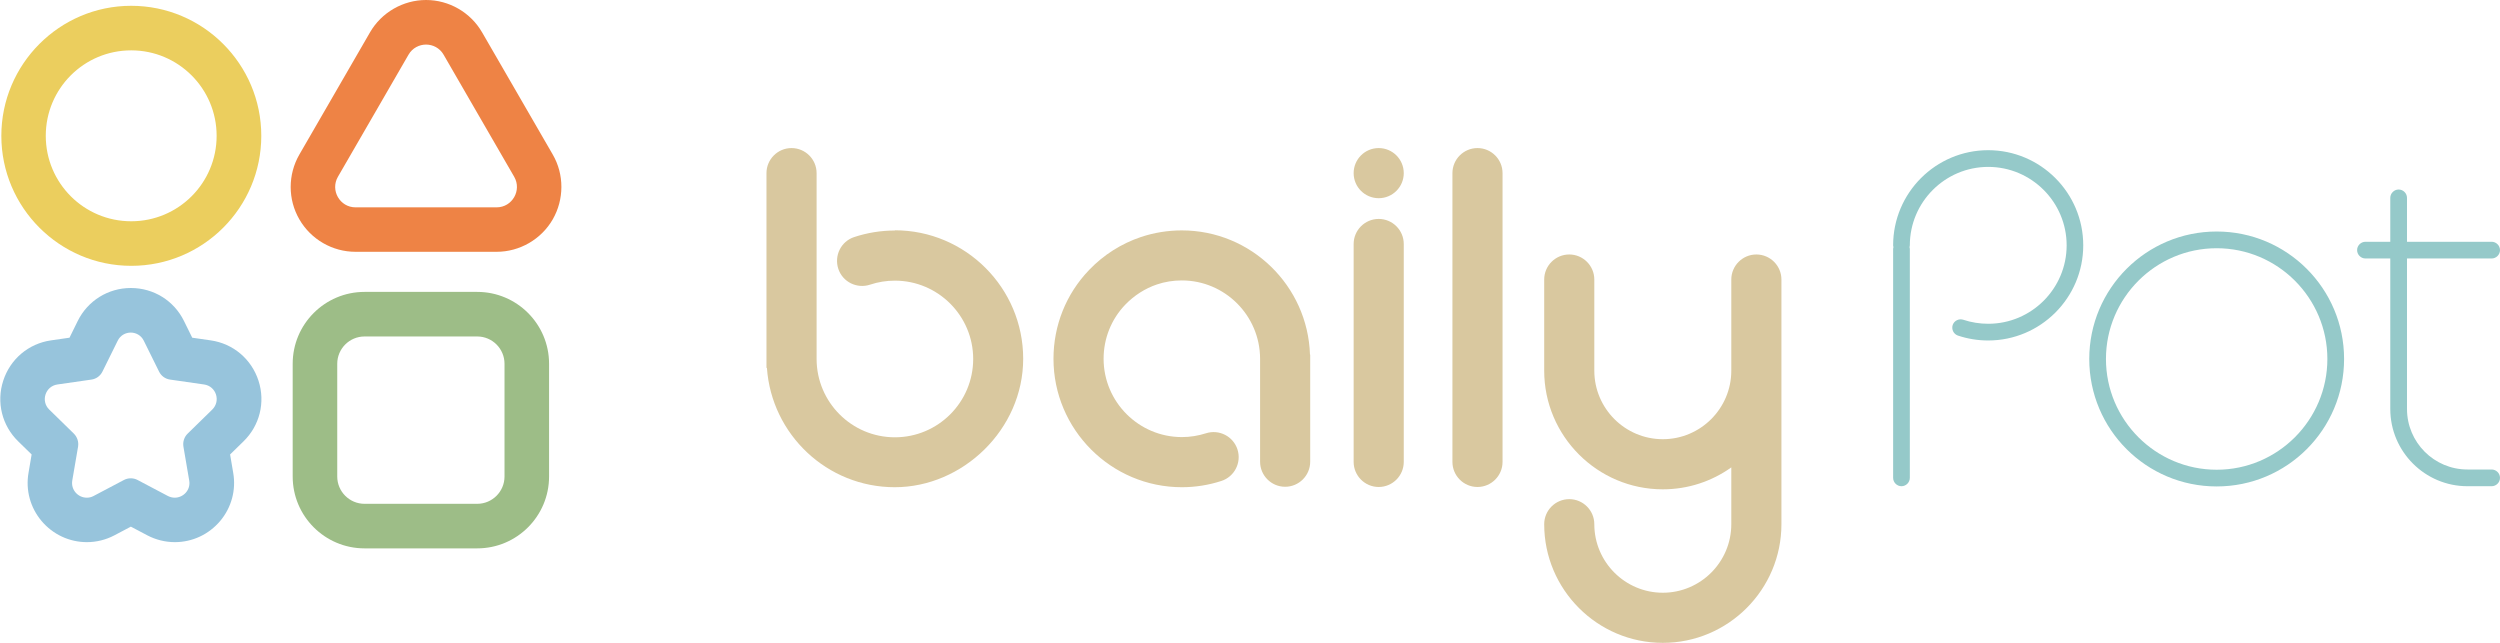 <svg width="175" height="45" viewBox="0 0 175 45" fill="none" xmlns="http://www.w3.org/2000/svg">
<g clip-path="url(#clip0_86_816)">
<path d="M9.184 3.525C12.482 3.525 15.164 6.2 15.164 9.507C15.164 12.814 12.49 15.489 9.184 15.489C5.878 15.489 3.204 12.814 3.204 9.507C3.204 6.2 5.878 3.525 9.184 3.525ZM9.184 0.406C4.171 0.406 0.094 4.492 0.094 9.507C0.094 14.522 4.171 18.608 9.192 18.608C14.213 18.608 18.29 14.53 18.29 9.507C18.29 4.485 14.205 0.406 9.184 0.406Z" fill="#EBCE5E"/>
<path d="M9.145 23.28C9.511 23.28 9.877 23.467 10.065 23.849L11.133 26.009C11.281 26.314 11.569 26.524 11.904 26.571L14.29 26.914C15.132 27.039 15.467 28.068 14.859 28.669L13.136 30.353C12.895 30.587 12.785 30.93 12.84 31.266L13.245 33.637C13.362 34.3 12.832 34.838 12.232 34.838C12.076 34.838 11.912 34.799 11.756 34.721L9.628 33.598C9.48 33.52 9.316 33.481 9.152 33.481C8.989 33.481 8.825 33.52 8.677 33.598L6.548 34.721C6.393 34.807 6.229 34.838 6.073 34.838C5.473 34.838 4.95 34.3 5.059 33.637L5.465 31.266C5.519 30.93 5.41 30.595 5.169 30.353L3.446 28.669C2.838 28.076 3.173 27.039 4.015 26.914L6.4 26.571C6.736 26.524 7.024 26.314 7.172 26.009L8.24 23.849C8.427 23.467 8.794 23.28 9.16 23.28M9.16 20.16C7.57 20.16 6.143 21.049 5.441 22.469L4.865 23.639L3.57 23.826C1.996 24.052 0.717 25.136 0.226 26.649C-0.265 28.162 0.14 29.792 1.278 30.899L2.214 31.812L1.996 33.099C1.785 34.307 2.12 35.532 2.908 36.468C3.703 37.411 4.857 37.95 6.081 37.95C6.751 37.95 7.414 37.786 8.006 37.474L9.16 36.865L10.314 37.474C10.906 37.786 11.577 37.95 12.24 37.95C13.464 37.95 14.617 37.411 15.413 36.468C16.2 35.532 16.535 34.307 16.325 33.099L16.107 31.812L17.042 30.899C18.18 29.792 18.586 28.162 18.095 26.649C17.603 25.136 16.325 24.052 14.75 23.826L13.456 23.639L12.879 22.469C12.177 21.041 10.751 20.16 9.16 20.16Z" fill="#97C4DC"/>
<path d="M29.82 3.12C30.296 3.12 30.779 3.354 31.052 3.829L33.523 8.103L35.995 12.377C36.54 13.328 35.854 14.514 34.763 14.514H24.885C23.794 14.514 23.108 13.328 23.653 12.377L26.125 8.103L28.596 3.829C28.869 3.354 29.352 3.12 29.828 3.12M29.828 0C28.214 0 26.701 0.873 25.898 2.269L23.427 6.543L20.956 10.817C20.145 12.221 20.145 13.96 20.956 15.356C21.767 16.76 23.271 17.626 24.885 17.626H34.763C36.377 17.626 37.889 16.752 38.692 15.356C39.495 13.96 39.503 12.213 38.692 10.817L36.221 6.543L33.749 2.269C32.938 0.866 31.434 0 29.82 0L29.828 0Z" fill="#EE8345"/>
<path d="M33.407 23.553C34.459 23.553 35.316 24.411 35.316 25.463V33.356C35.316 34.409 34.459 35.267 33.407 35.267H25.517C24.464 35.267 23.607 34.409 23.607 33.356V25.463C23.607 24.411 24.464 23.553 25.517 23.553H33.407ZM33.407 20.433H25.517C22.741 20.433 20.488 22.687 20.488 25.463V33.356C20.488 36.132 22.741 38.386 25.517 38.386H33.407C36.182 38.386 38.435 36.132 38.435 33.356V25.463C38.435 22.687 36.182 20.433 33.407 20.433Z" fill="#9DBD87"/>
<path d="M96.509 15.325C95.542 15.325 94.755 16.112 94.755 17.079V32.334C94.755 33.301 95.542 34.089 96.509 34.089C97.476 34.089 98.263 33.301 98.263 32.334V17.079C98.263 16.112 97.476 15.325 96.509 15.325Z" fill="#D9C89F"/>
<path d="M103.424 10.365C102.457 10.365 101.67 11.152 101.67 12.12V32.334C101.67 33.301 102.457 34.089 103.424 34.089C104.391 34.089 105.178 33.301 105.178 32.334V12.12C105.178 11.152 104.391 10.365 103.424 10.365Z" fill="#D9C89F"/>
<path d="M91.714 25.113V24.824H91.699C91.543 20.005 87.582 16.128 82.725 16.128C81.751 16.128 80.792 16.284 79.872 16.589C78.5 17.049 77.245 17.844 76.239 18.897C74.625 20.574 73.744 22.789 73.744 25.113C73.744 30.065 77.775 34.105 82.733 34.105C83.676 34.105 84.604 33.957 85.493 33.668C86.413 33.372 86.92 32.382 86.623 31.461C86.327 30.541 85.337 30.034 84.417 30.33C83.879 30.502 83.31 30.596 82.733 30.596C79.716 30.596 77.252 28.139 77.252 25.113C77.252 23.693 77.79 22.344 78.773 21.323C79.389 20.683 80.153 20.192 80.987 19.911C81.54 19.724 82.133 19.63 82.725 19.63C85.742 19.63 88.198 22.087 88.206 25.105V32.319C88.206 33.286 88.993 34.074 89.96 34.074C90.927 34.074 91.714 33.286 91.714 32.319V25.113Z" fill="#D9C89F"/>
<path d="M62.642 16.136C61.668 16.136 60.709 16.292 59.789 16.596C58.869 16.9 58.378 17.898 58.682 18.819C58.986 19.739 59.984 20.23 60.904 19.926C61.465 19.739 62.05 19.645 62.642 19.645C65.659 19.645 68.123 22.102 68.123 25.128C68.123 28.154 65.667 30.611 62.642 30.611C59.617 30.611 57.169 28.154 57.162 25.136V12.12C57.162 11.152 56.374 10.365 55.407 10.365C54.441 10.365 53.653 11.152 53.653 12.12V25.12V25.752H53.684C54.012 30.416 57.894 34.105 62.635 34.105C67.374 34.105 71.623 30.073 71.623 25.113C71.623 20.152 67.593 16.12 62.635 16.12L62.642 16.136Z" fill="#D9C89F"/>
<path d="M96.509 13.874C97.478 13.874 98.263 13.089 98.263 12.12C98.263 11.15 97.478 10.365 96.509 10.365C95.54 10.365 94.755 11.15 94.755 12.12C94.755 13.089 95.54 13.874 96.509 13.874Z" fill="#D9C89F"/>
<path d="M124.7 19.568C124.7 18.601 123.912 17.813 122.945 17.813C121.979 17.813 121.191 18.601 121.191 19.568V25.947C121.191 28.591 119.04 30.744 116.397 30.744C113.754 30.744 111.602 28.591 111.602 25.947V19.568C111.602 18.601 110.815 17.813 109.848 17.813C108.881 17.813 108.094 18.601 108.094 19.568V25.947C108.094 30.525 111.82 34.253 116.397 34.253C118.182 34.253 119.835 33.684 121.191 32.717V36.694C121.191 39.338 119.04 41.491 116.397 41.491C113.754 41.491 111.602 39.338 111.602 36.694C111.602 35.727 110.815 34.94 109.848 34.94C108.881 34.94 108.094 35.727 108.094 36.694C108.094 41.272 111.82 45 116.397 45C120.973 45 124.7 41.272 124.7 36.694V19.576V19.568Z" fill="#D9C89F"/>
<path d="M139.176 10.513C135.504 10.513 132.519 13.5 132.519 17.174C132.519 17.22 132.534 17.259 132.542 17.298C132.534 17.337 132.519 17.376 132.519 17.423V33.45C132.519 33.77 132.784 34.035 133.103 34.035C133.423 34.035 133.688 33.77 133.688 33.45V17.423C133.688 17.376 133.672 17.337 133.665 17.298C133.672 17.259 133.688 17.22 133.688 17.174C133.688 14.148 136.152 11.683 139.176 11.683C142.201 11.683 144.665 14.148 144.665 17.174C144.665 20.2 142.201 22.664 139.176 22.664C138.584 22.664 137.991 22.57 137.43 22.383C137.126 22.282 136.791 22.446 136.689 22.75C136.588 23.054 136.752 23.389 137.056 23.491C137.734 23.717 138.444 23.834 139.169 23.834C142.841 23.834 145.827 20.847 145.827 17.174C145.827 13.5 142.841 10.513 139.169 10.513H139.176Z" fill="#95C9C9"/>
<path d="M174.415 32.865H172.723C170.384 32.865 168.49 30.962 168.49 28.63V18.094H174.415C174.734 18.094 175 17.828 175 17.509C175 17.189 174.734 16.924 174.415 16.924H168.49V13.851C168.49 13.531 168.225 13.266 167.905 13.266C167.585 13.266 167.32 13.531 167.32 13.851V16.924H165.582C165.262 16.924 164.997 17.189 164.997 17.509C164.997 17.828 165.262 18.094 165.582 18.094H167.32V28.63C167.32 31.609 169.745 34.035 172.723 34.035H174.415C174.734 34.035 175 33.77 175 33.45C175 33.13 174.734 32.865 174.415 32.865Z" fill="#95C9C9"/>
<path d="M155.167 17.376C159.439 17.376 162.916 20.855 162.916 25.129C162.916 29.402 159.439 32.881 155.167 32.881C150.895 32.881 147.417 29.402 147.417 25.129C147.417 20.855 150.895 17.376 155.167 17.376ZM155.167 16.206C150.24 16.206 146.248 20.2 146.248 25.129C146.248 30.058 150.24 34.051 155.167 34.051C160.094 34.051 164.086 30.058 164.086 25.129C164.086 20.2 160.094 16.206 155.167 16.206Z" fill="#95C9C9"/>
</g>
<defs>
<clipPath id="clip0_86_816">
<rect width="175" height="45" fill="white"/>
</clipPath>
</defs>
</svg>
